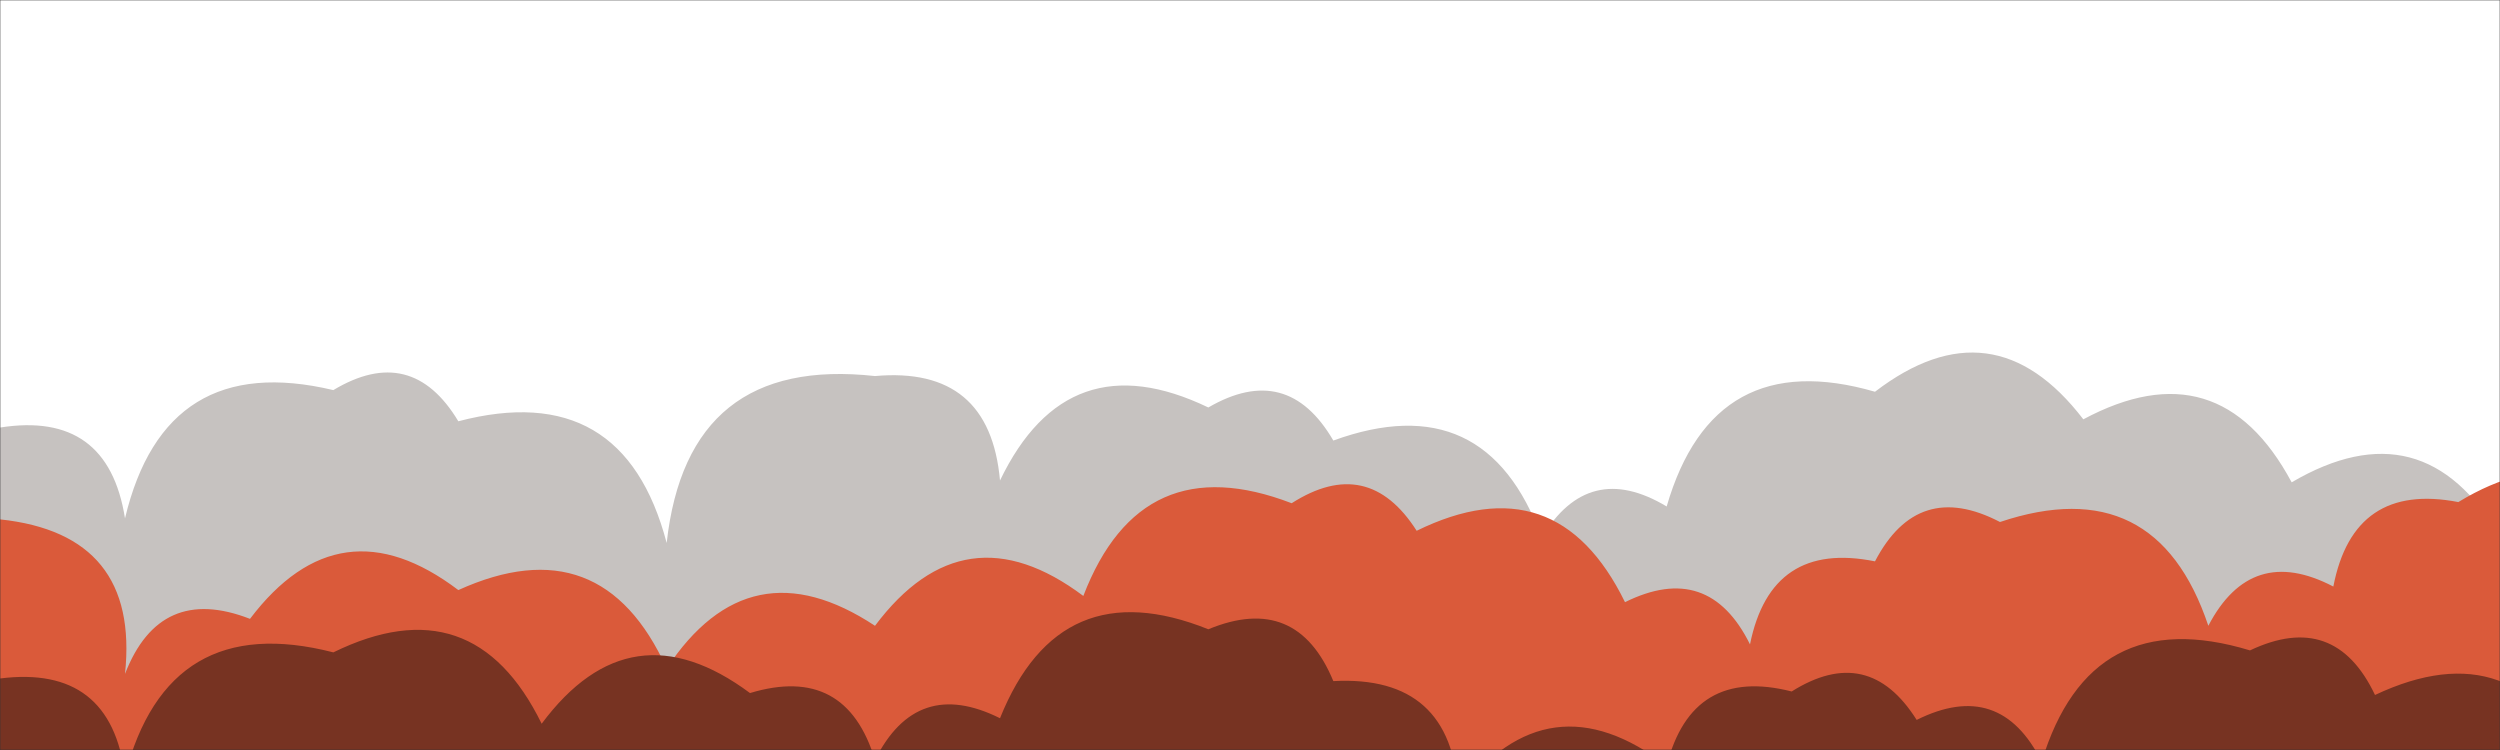 <svg xmlns="http://www.w3.org/2000/svg" version="1.1" xmlns:xlink="http://www.w3.org/1999/xlink" xmlns:svgjs="http://svgjs.com/svgjs" width="1000" height="300" preserveAspectRatio="none" viewBox="0 0 1000 300"><rect x="0" y="0" width="1000" height="300" fill="#333333" stroke="none"/><g mask="url(&quot;#SvgjsMask1018&quot;)" fill="none"><rect width="1000" height="300" x="0" y="0" fill="rgba(255, 255, 255, 1)"></rect><path d="M1000 300L0 300 L0 171.02Q43.16 164.18, 50 207.34Q66.02 140.02, 133.333 156.04Q164.57 137.27, 183.333 168.51Q249.34 151.18, 266.667 217.19Q274.95 142.14, 350 150.42Q395.89 146.31, 400 192.2Q427.06 135.93, 483.333 162.99Q514.95 144.61, 533.333 176.22Q594.43 153.98, 616.667 215.08Q635.42 183.84, 666.667 202.59Q685.39 137.98, 750 156.7Q797.18 120.55, 833.333 167.73Q887.6 138.66, 916.667 192.93Q969.2 162.13, 1000 214.66z" fill="rgba(198, 194, 192, 1)"></path><path d="M1066.667 300L0 300 L0 207.75Q55.9 213.66, 50 269.56Q63.99 233.55, 100 247.54Q135.91 200.12, 183.333 236.03Q240.67 210.03, 266.667 267.37Q299.81 217.18, 350 250.32Q385.7 202.68, 433.333 238.38Q456.46 178.17, 516.667 201.29Q547.18 181.8, 566.667 212.31Q622.61 184.92, 650 240.87Q683.44 224.31, 700 257.75Q708.4 216.14, 750 224.54Q767.13 191.67, 800 208.8Q862.42 187.89, 883.333 250.31Q900.49 217.47, 933.333 234.62Q941.44 192.73, 983.333 200.83Q1035.14 169.3, 1066.667 221.11z" fill="rgba(218, 90, 58, 1)"></path><path d="M1033.333 300L0 300 L0 271.39Q44.4 265.79, 50 310.19Q67.05 243.9, 133.333 260.95Q189.27 233.55, 216.667 289.49Q252.2 241.69, 300 277.22Q338.39 265.62, 350 304.01Q366.64 270.65, 400 287.29Q423.88 227.83, 483.333 251.71Q518.7 237.07, 533.333 272.44Q580.8 269.9, 583.333 317.37Q619.45 270.16, 666.667 306.28Q676.82 266.43, 716.667 276.59Q747.36 257.28, 766.667 287.97Q800.03 271.33, 816.667 304.69Q836.07 240.76, 900 260.16Q933.92 244.08, 950 277.99Q1006.66 251.31, 1033.333 307.97z" fill="rgba(119, 51, 34, 1)"></path></g><defs><mask id="SvgjsMask1018"><rect width="1000" height="300" fill="#ffffff"></rect></mask></defs></svg>